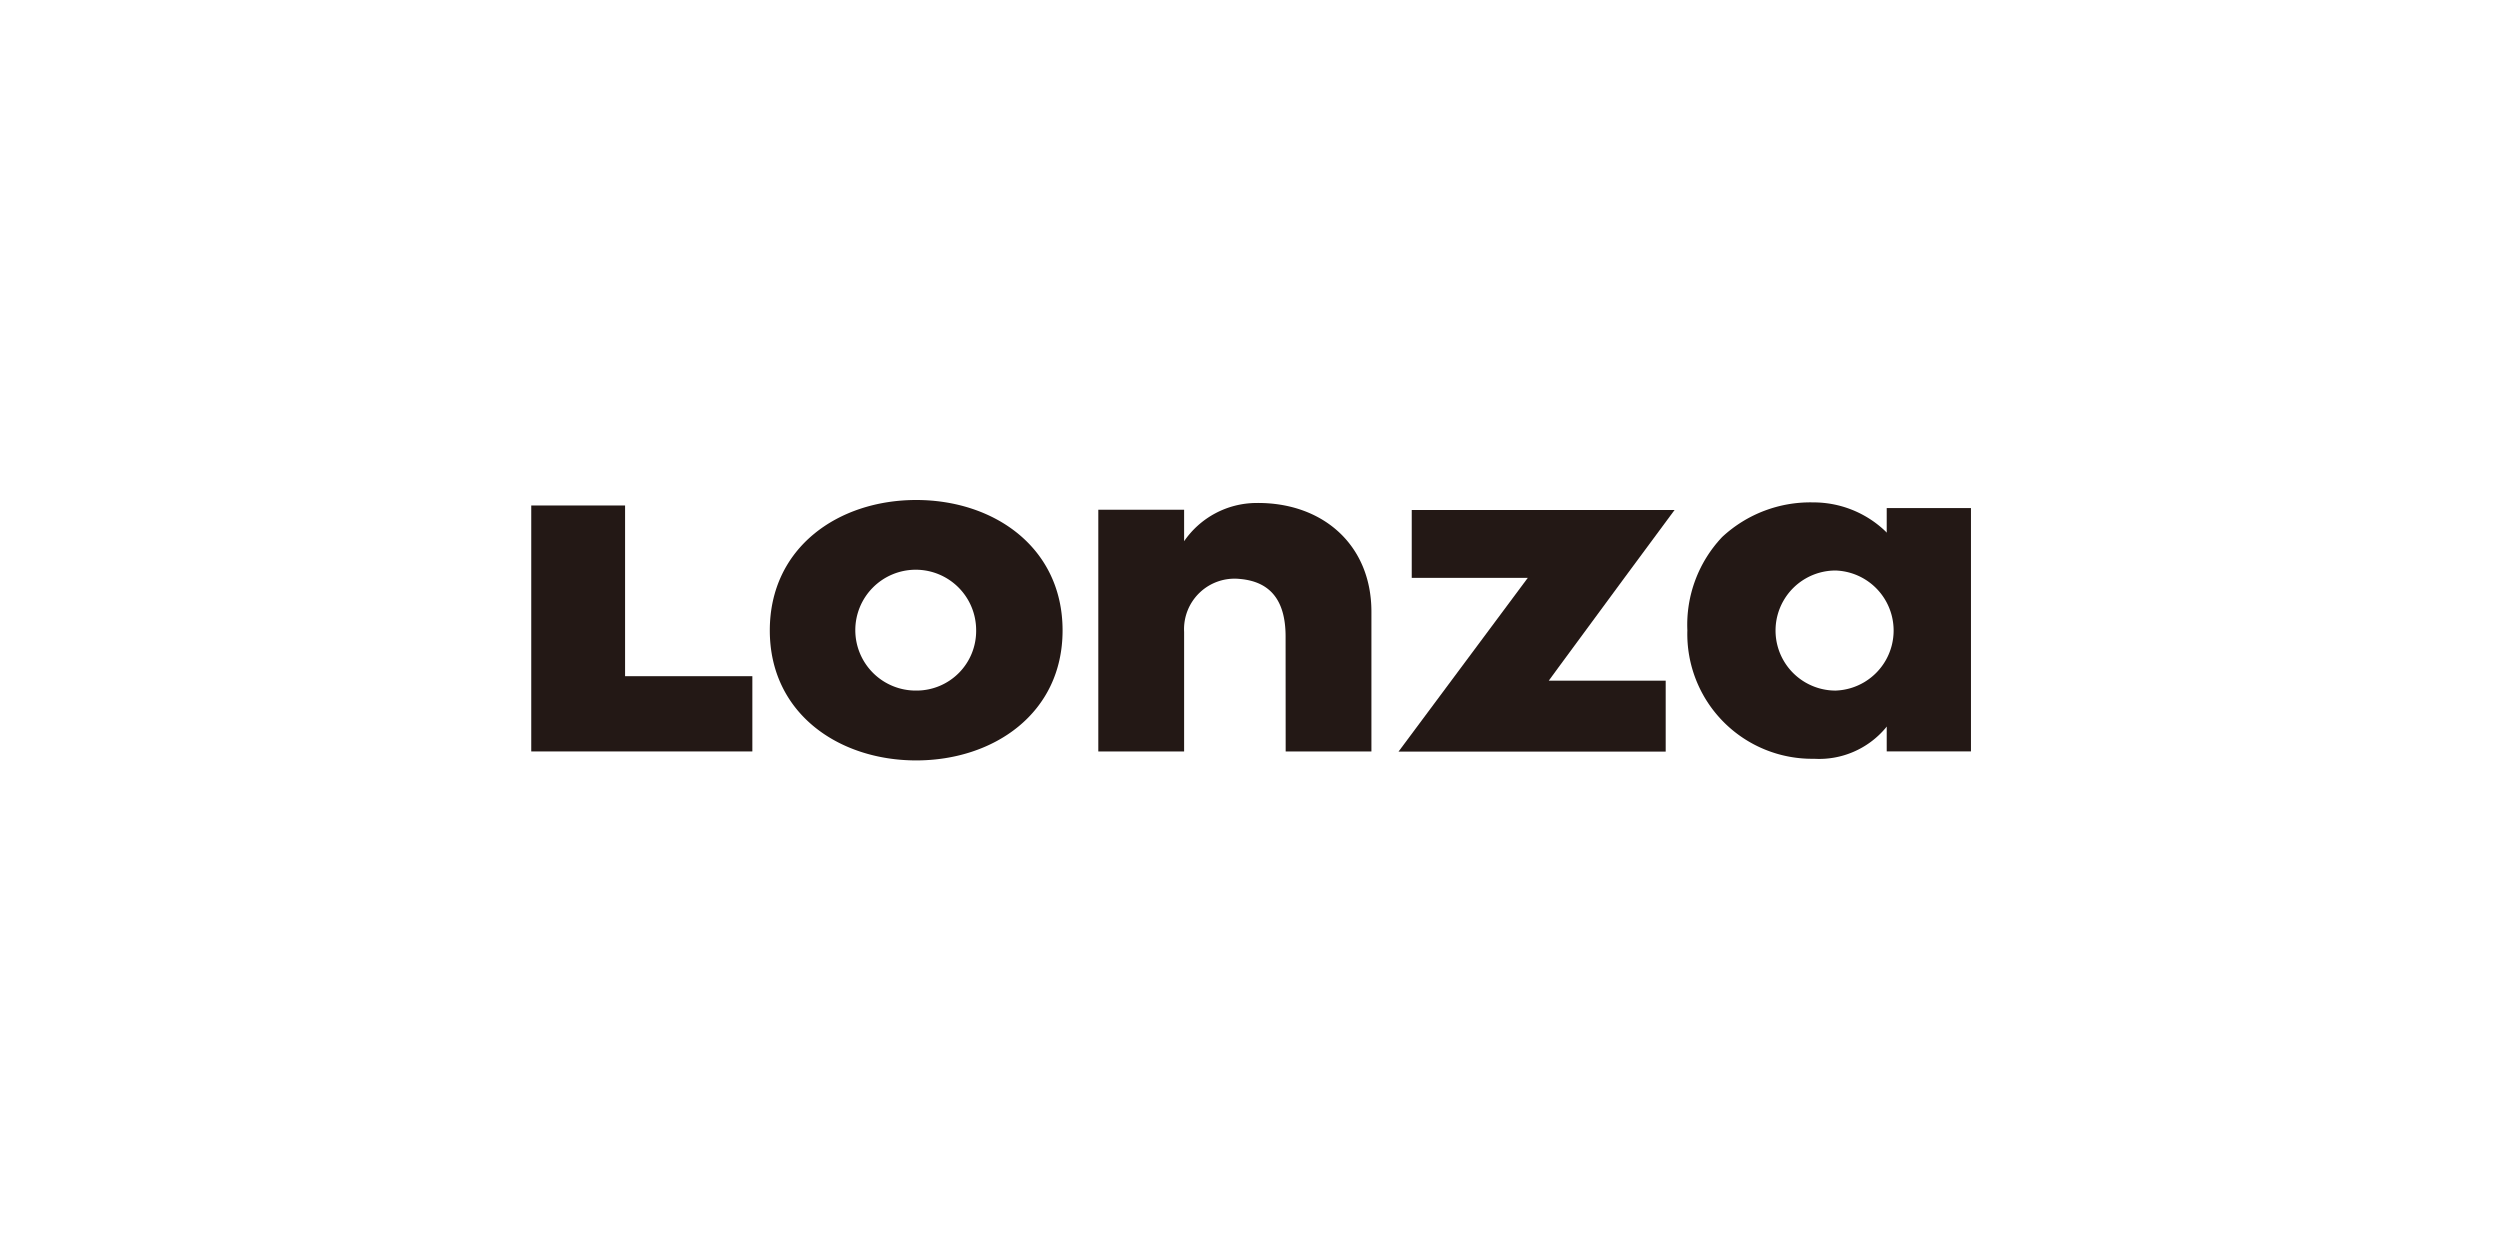 <svg xmlns="http://www.w3.org/2000/svg" xmlns:xlink="http://www.w3.org/1999/xlink" width="220" height="110" viewBox="0 0 220 110">
  <defs>
    <clipPath id="clip-path">
      <rect id="Rectangle_6384" data-name="Rectangle 6384" width="220" height="110" transform="translate(560 4551)" fill="#fff" stroke="#707070" stroke-width="1"/>
    </clipPath>
    <clipPath id="clip-lonza-logo">
      <rect width="220" height="110"/>
    </clipPath>
  </defs>
  <g id="lonza-logo" clip-path="url(#clip-lonza-logo)">
    <g id="Mask_Group_725" data-name="Mask Group 725" transform="translate(-560 -4551)" clip-path="url(#clip-path)">
      <g id="Group_18450" data-name="Group 18450" transform="translate(606.75 4595)">
        <path id="Path_26946" data-name="Path 26946" d="M834.776,810.848h11.2v6.622H826.519V795.826h8.257Z" transform="translate(-826.519 -795.343)" fill="#231815"/>
        <path id="Path_26947" data-name="Path 26947" d="M922.46,796.293l.071-.094H899.4v5.971h10.223l-.047.049c-.443.6-10.87,14.615-11.27,15.149l-.07.091h23.512v-6.24H911.458c.02-.029.831-1.137.831-1.137C914.76,806.705,922.122,796.742,922.46,796.293Z" transform="translate(-821.917 -795.319)" fill="#231815"/>
        <g id="Group_18448" data-name="Group 18448" transform="translate(20.993 0)">
          <path id="Path_26948" data-name="Path 26948" d="M859.128,795.372c-6.84,0-12.882,4.167-12.882,11.479s6.082,11.438,12.882,11.438,12.882-4.127,12.882-11.438S865.969,795.372,859.128,795.372Zm0,16.77a5.317,5.317,0,1,1,5.276-5.316A5.245,5.245,0,0,1,859.128,812.142Z" transform="translate(-846.246 -795.372)" fill="#231815"/>
        </g>
        <path id="Path_26949" data-name="Path 26949" d="M887.277,795.619a7.752,7.752,0,0,0-6.315,3.364v-2.77h-7.551v21.271h7.551V806.964a4.444,4.444,0,0,1,4.9-4.661c2.647.23,4.03,1.839,4.03,5.069l.007,10.112h7.546v-12.3C897.442,799.228,893.07,795.533,887.277,795.619Z" transform="translate(-823.51 -795.356)" fill="#231815"/>
        <g id="Group_18449" data-name="Group 18449" transform="translate(101.737 0.211)">
          <path id="Path_26950" data-name="Path 26950" d="M939.666,796.067v2.167l-.1-.11a9.163,9.163,0,0,0-6.375-2.554,11.385,11.385,0,0,0-8,3.041,11.239,11.239,0,0,0-3.068,8.22,10.98,10.98,0,0,0,11.149,11.3,7.644,7.644,0,0,0,6.288-2.7l.106-.137v2.19h7.414V796.067Zm-4.5,16.063a5.283,5.283,0,0,1,0-10.566,5.286,5.286,0,0,1,0,10.566Z" transform="translate(-922.122 -795.57)" fill="#231815"/>
        </g>
      </g>
    </g>
  </g>
</svg>
